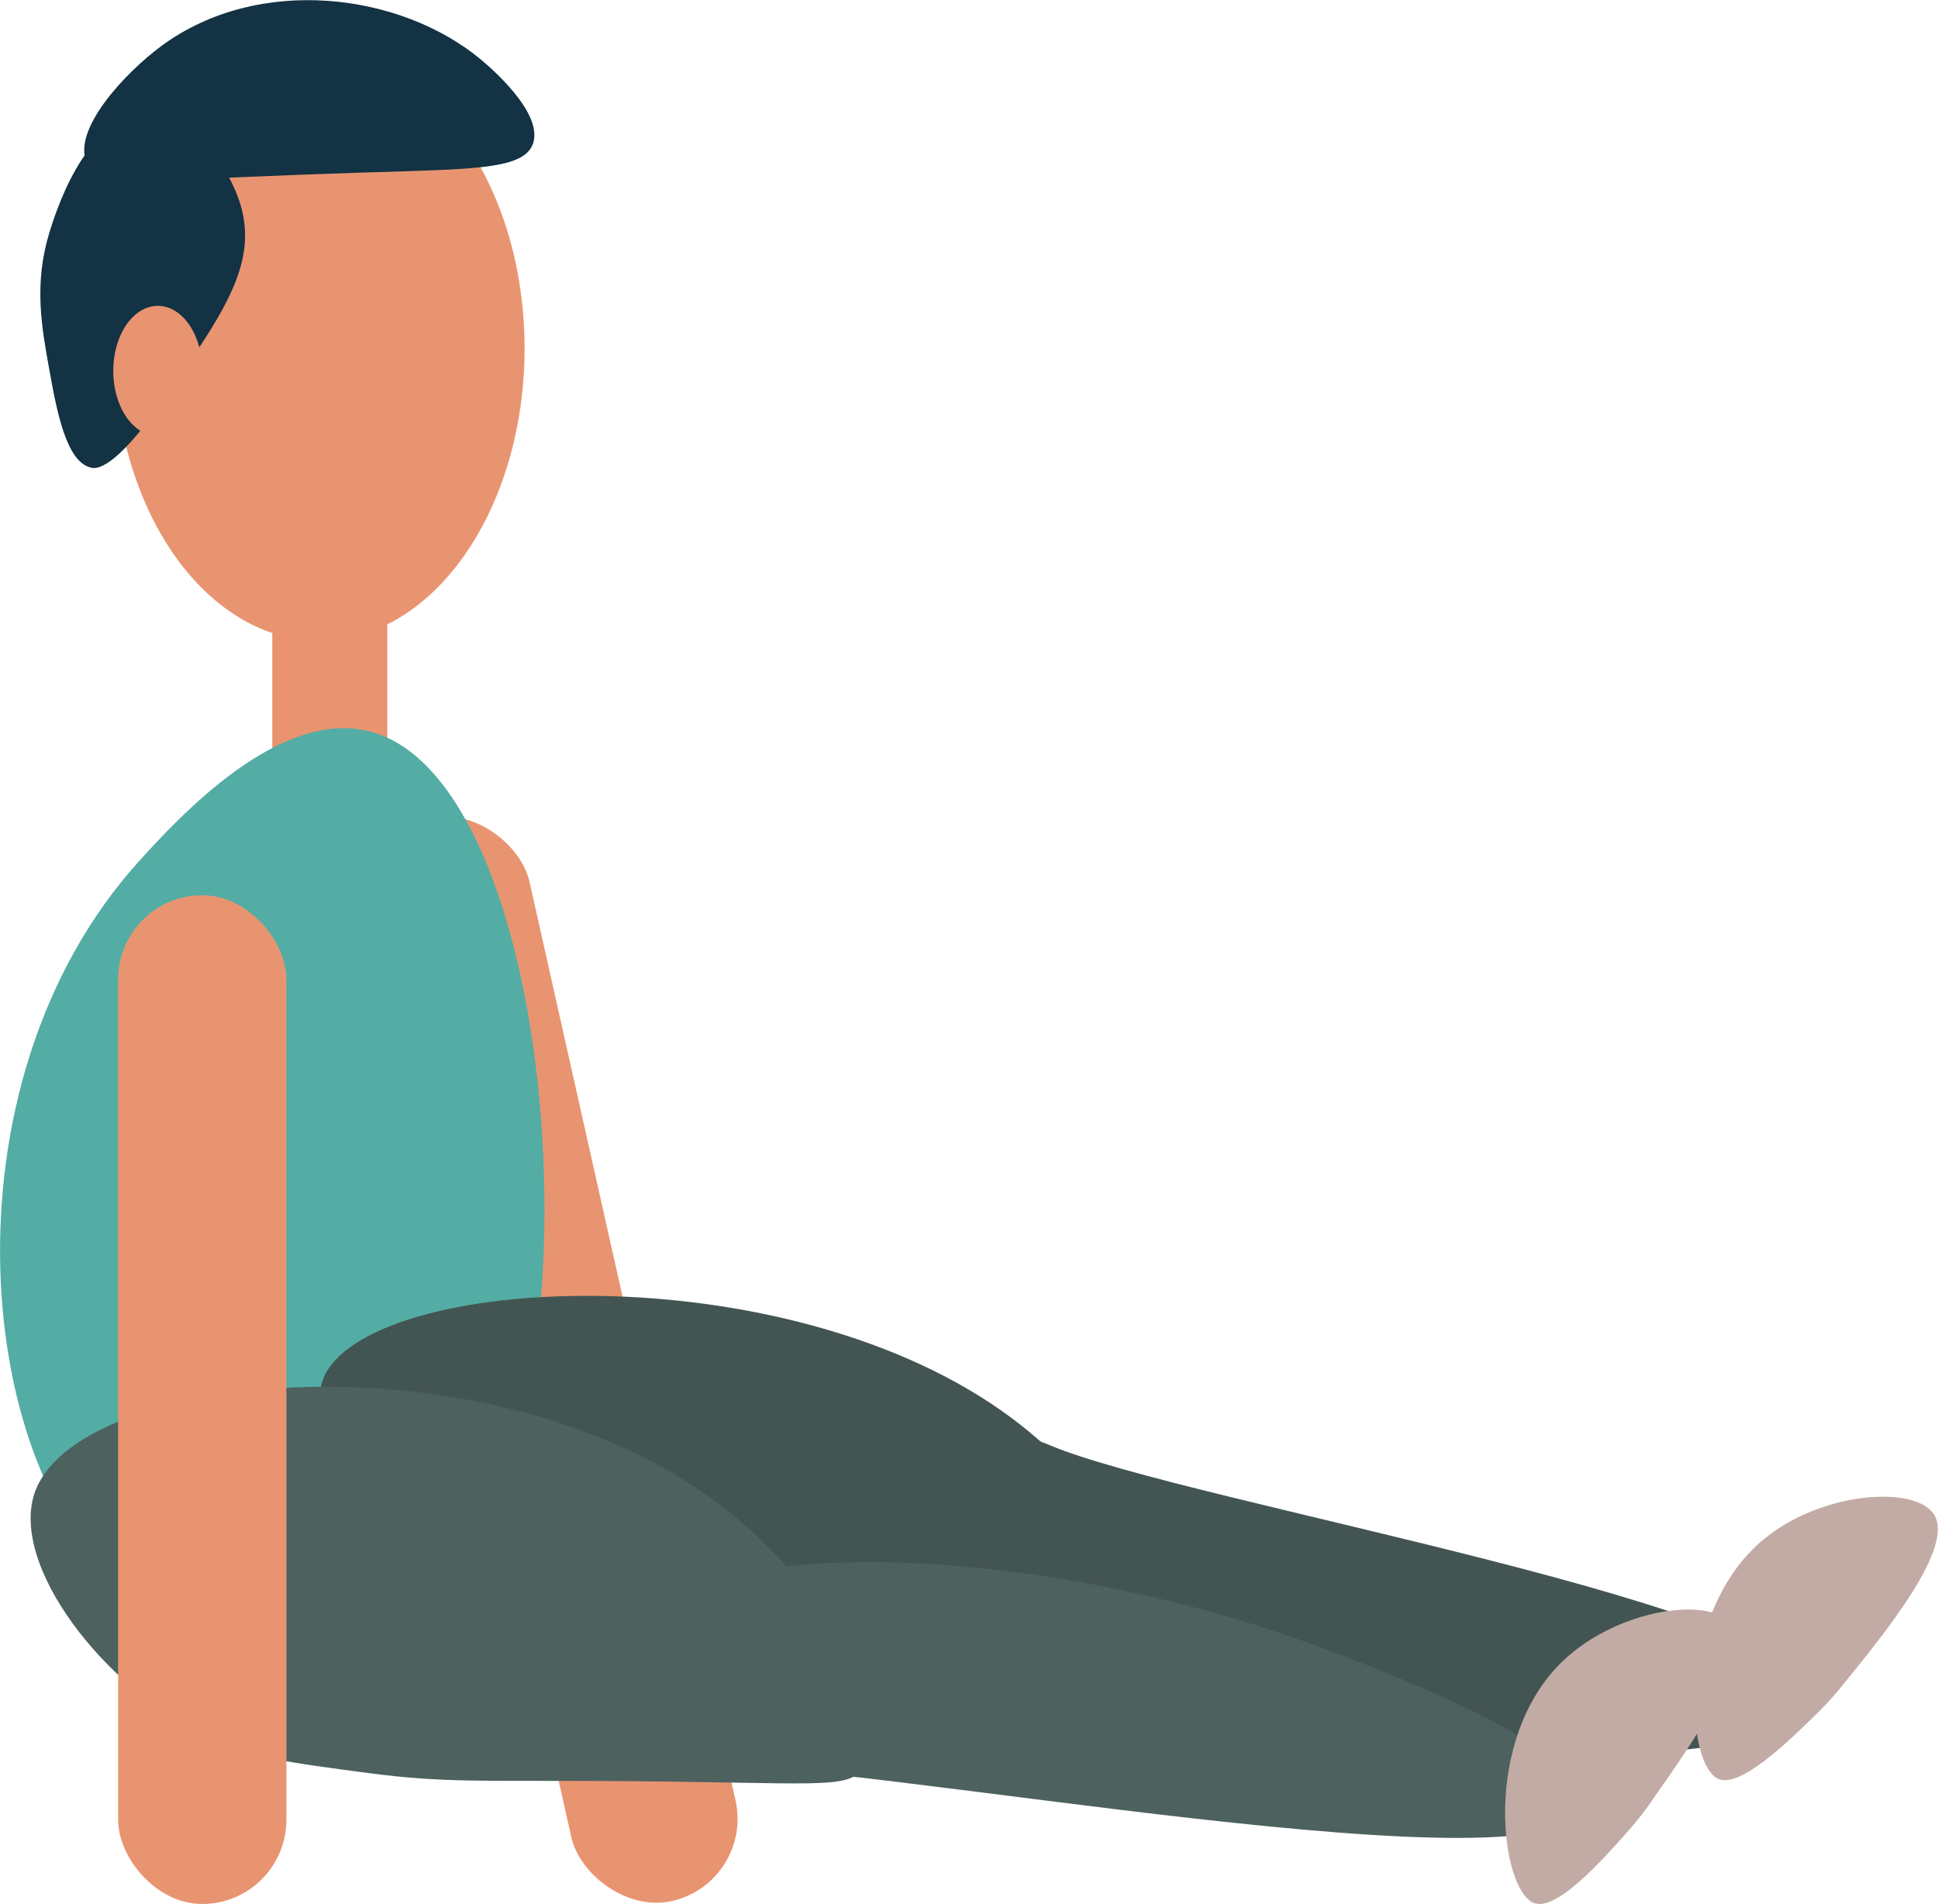 <?xml version="1.0" encoding="UTF-8"?><svg id="Layer_2" xmlns="http://www.w3.org/2000/svg" width="26.69mm" height="26.22mm" viewBox="0 0 75.66 74.33"><defs><style>.cls-1{fill:#e99370;}.cls-2{fill:#c3aba5;}.cls-3{fill:#133243;}.cls-4{fill:#53ada4;}.cls-5{fill:#4d615f;}.cls-6{fill:#e99471;}.cls-7{fill:#435553;}</style></defs><g id="L-sit"><g><ellipse class="cls-6" cx="12.47" cy="13.6" rx="8.01" ry="11.42"/><rect class="cls-1" x="10.63" y="24.23" width="4.49" height="5.86"/><rect class="cls-6" x="18.21" y="31.41" width="6.57" height="43.33" rx="3.29" ry="3.29" transform="translate(-11.1 5.99) rotate(-12.64)"/><path class="cls-4" d="M14.53,28.58c8.05,2.29,9.24,30.47,1.58,34.3-3,1.5-6.41,1.01-6.41,1.01s-2.58-.37-4.77-1.92c-5.75-4.08-7.55-19.52,.55-28.41,1.48-1.62,5.47-6,9.05-4.98Z"/><path class="cls-7" d="M12.63,53.81c-1.02,2.43,2.83,6.66,6.84,8.39,1.57,.67,3.09,.87,6.13,1.28,2.91,.39,4.33,.33,9.17,.45,8.02,.2,9.11,.49,9.71-.25,1.31-1.6-1.53-5.72-4.93-8.28-8.77-6.59-25.21-5.7-26.93-1.59Z"/><path class="cls-5" d="M1.39,58.17c-1.11,2.88,2.7,7.76,6.76,9.69,1.58,.75,3.14,.95,6.24,1.36,2.97,.39,4.43,.28,9.38,.31,8.21,.05,9.31,.36,9.95-.52,1.39-1.91-1.39-6.69-4.8-9.61-8.78-7.54-25.65-6.09-27.53-1.22Z"/><path class="cls-7" d="M70.9,66.4c.55-3.61-24.56-7.7-29.94-9.99-.29-.12-1.18-.52-2.01-.11-1.21,.59-1.78,2.59-1.75,3.65,.13,4.51,11.69,8.52,21.99,8.64,.82,0,11.36,.12,11.72-2.19Z"/><path class="cls-5" d="M61.88,70.46c-.75,3.7-28.27-1.75-34.67-1.55-.34,.01-1.41,.06-2.13-.65-1.03-1.02-.9-3.17-.47-4.19,1.8-4.32,15.24-3.87,25.94-.12,.85,.3,11.81,4.14,11.33,6.51Z"/><path class="cls-2" d="M70.82,67.01c.58-.56,.97-1.04,1.14-1.25,1.66-2.04,4.35-5.35,3.55-6.63-.72-1.15-4.37-.92-6.65,.96-3.42,2.83-3.06,8.82-1.77,9.36,.85,.36,2.68-1.42,3.73-2.44Z"/><path class="cls-2" d="M63.46,71.6c.54-.6,.9-1.1,1.05-1.33,1.51-2.15,3.97-5.64,3.08-6.86-.8-1.1-4.42-.62-6.57,1.43-3.21,3.06-2.44,9.02-1.11,9.46,.87,.29,2.58-1.61,3.55-2.7Z"/><path class="cls-3" d="M18.78,2.33c.26,.22,2.48,2.07,2.02,3.3-.38,.98-2.26,.97-6.41,1.1-8.69,.27-10.52,.66-11-.37-.59-1.27,1.46-3.5,2.93-4.58,3.79-2.78,9.33-2.06,12.46,.55Z"/><path class="cls-3" d="M5.59,4.52c-2.33,.13-3.46,3.91-3.67,4.58-.6,1.99-.3,3.65,0,5.31,.29,1.61,.66,3.65,1.65,3.85,.18,.04,.88,.11,2.75-2.57,2.34-3.35,3.68-5.26,3.12-7.51-.46-1.8-2.12-3.76-3.85-3.67Z"/><ellipse class="cls-6" cx="6.16" cy="14.48" rx="1.74" ry="2.54"/><rect class="cls-6" x="4.61" y="34.95" width="6.57" height="39.38" rx="3.29" ry="3.29"/></g></g></svg>